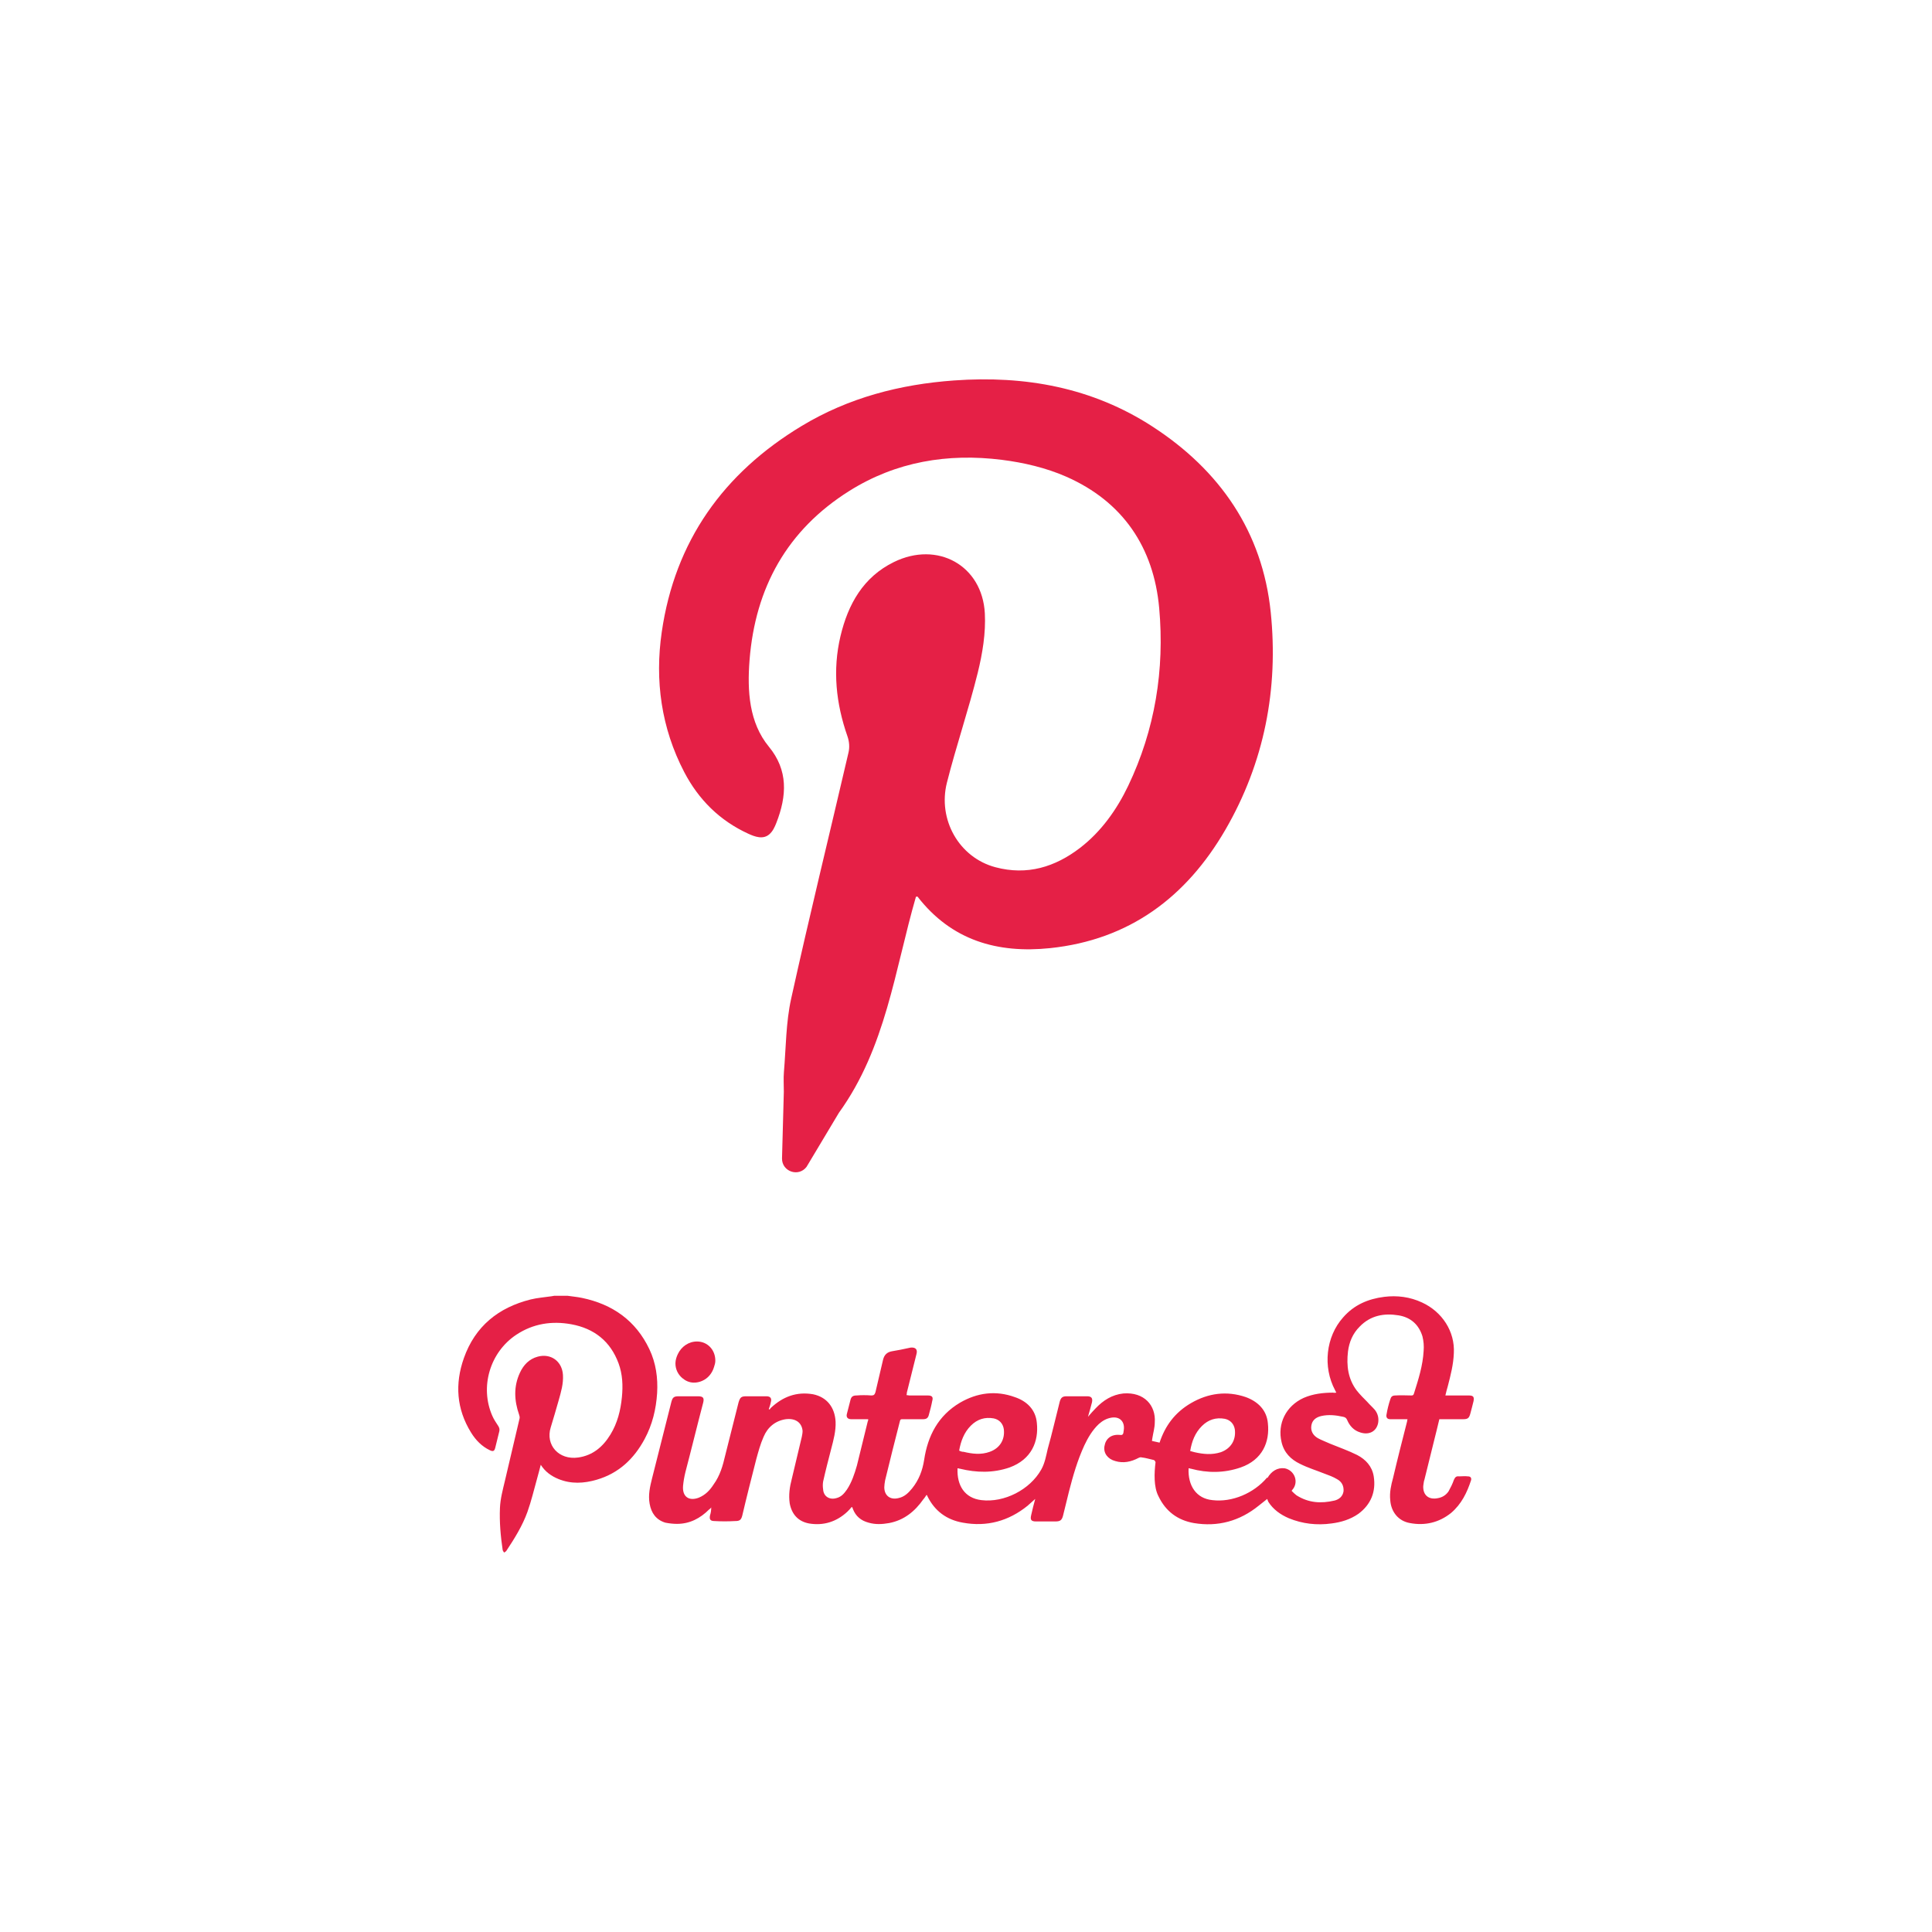 <?xml version="1.0" ?><svg id="Layer_1" style="enable-background:new 0 0 48 48;" version="1.1" viewBox="0 0 48 48" xml:space="preserve" xmlns="http://www.w3.org/2000/svg" xmlns:xlink="http://www.w3.org/1999/xlink"><path d="M20.038,28.991c-0.198,0.259-0.611,0.118-0.609-0.208l0.045-1.659  c0-0.165-0.011-0.327,0.002-0.487c0.052-0.61,0.049-1.232,0.18-1.825c0.451-2.044,0.951-4.078,1.425-6.117  c0.031-0.132,0.019-0.27-0.025-0.398c-0.286-0.817-0.375-1.648-0.174-2.494c0.188-0.79,0.563-1.465,1.326-1.839  c1.082-0.531,2.196,0.081,2.26,1.274c0.026,0.488-0.058,0.997-0.176,1.476c-0.227,0.917-0.534,1.814-0.766,2.73  c-0.231,0.912,0.296,1.86,1.205,2.102c0.789,0.21,1.483-0.005,2.104-0.482c0.52-0.399,0.91-0.946,1.193-1.537  c0.669-1.399,0.909-2.889,0.772-4.417c-0.135-1.509-0.902-2.648-2.309-3.267c-0.5-0.22-1.058-0.351-1.603-0.419  c-1.34-0.168-2.627,0.044-3.787,0.773c-1.546,0.971-2.338,2.405-2.479,4.207c-0.059,0.76-0.013,1.548,0.481,2.148  c0.48,0.582,0.45,1.217,0.184,1.895c-0.04,0.102-0.088,0.206-0.171,0.279c-0.157,0.138-0.36,0.063-0.526-0.013  c-0.709-0.325-1.234-0.847-1.591-1.532c-0.571-1.096-0.733-2.274-0.558-3.479  c0.327-2.259,1.535-3.949,3.478-5.12c1.162-0.701,2.442-1.034,3.787-1.13c1.76-0.126,3.429,0.173,4.928,1.146  c1.675,1.087,2.732,2.615,2.937,4.614c0.195,1.902-0.158,3.734-1.128,5.405c-0.972,1.674-2.386,2.733-4.354,2.939  c-1.307,0.136-2.451-0.191-3.295-1.282c-0.018,0.003-0.021,0.003-0.038,0.006c-0.528,1.826-0.747,3.75-1.914,5.367  L20.038,28.991z" style="fill:#E52046;"/><g><path d="M16.95,34.237c0.078,0.067,0.174,0.113,0.287,0.114   c0.073,0.001,0.143-0.015,0.207-0.043c0.146-0.062,0.252-0.192,0.297-0.349   c0.015-0.048,0.031-0.097,0.031-0.149c0.003-0.271-0.192-0.479-0.452-0.481   c-0.21-0.002-0.392,0.128-0.479,0.312c-0.034,0.07-0.058,0.146-0.06,0.229   C16.78,34.022,16.848,34.15,16.95,34.237z" style="fill:#E52046;"/><path d="M16.133,33.519c-0.338-0.711-0.915-1.115-1.674-1.273   c-0.119-0.025-0.24-0.035-0.36-0.053c-0.109,0-0.219,0-0.328,0c-0.022,0.004-0.045,0.009-0.067,0.012   c-0.174,0.026-0.352,0.038-0.522,0.08c-0.8,0.201-1.378,0.666-1.657,1.456   c-0.226,0.64-0.185,1.265,0.179,1.852c0.116,0.187,0.265,0.342,0.467,0.438   c0.079,0.038,0.112,0.023,0.133-0.061c0.034-0.136,0.067-0.273,0.101-0.41   c0.012-0.05-0-0.092-0.029-0.136c-0.052-0.078-0.105-0.158-0.143-0.244   c-0.318-0.718-0.062-1.585,0.596-2.02c0.418-0.276,0.881-0.347,1.365-0.259   c0.567,0.104,0.971,0.421,1.174,0.971c0.1,0.272,0.111,0.554,0.083,0.839   c-0.032,0.33-0.111,0.646-0.286,0.931c-0.185,0.302-0.435,0.517-0.798,0.569   c-0.484,0.069-0.82-0.31-0.685-0.747c0.069-0.222,0.133-0.447,0.197-0.67   c0.059-0.208,0.121-0.416,0.107-0.636c-0.021-0.337-0.299-0.54-0.625-0.453   c-0.215,0.058-0.354,0.206-0.444,0.4c-0.16,0.343-0.142,0.692-0.02,1.043   c0.01,0.028,0.018,0.062,0.012,0.09c-0.121,0.519-0.244,1.038-0.366,1.557   c-0.052,0.221-0.112,0.439-0.122,0.668c-0.015,0.35,0.016,0.697,0.067,1.043   c0.003,0.024,0.024,0.045,0.036,0.067c0.019-0.014,0.044-0.024,0.056-0.043   c0.203-0.307,0.399-0.62,0.524-0.968c0.096-0.268,0.161-0.547,0.238-0.821   c0.032-0.112,0.06-0.225,0.093-0.349c0.111,0.175,0.262,0.28,0.438,0.353   c0.315,0.129,0.634,0.111,0.952,0.018c0.546-0.159,0.927-0.52,1.191-1.012   c0.191-0.355,0.284-0.738,0.31-1.14C16.348,34.232,16.297,33.864,16.133,33.519z" style="fill:#E52046;"/><path d="M36.47,36.68c-0.07-0.01-0.15,0-0.22,0   c-0.07-0.01-0.1,0.02-0.13,0.09c-0.03,0.09-0.08,0.19-0.13,0.28   c-0.06,0.09-0.15,0.15-0.26,0.17c-0.23,0.05-0.38-0.07-0.37-0.3   C35.37,36.87,35.37,36.81,35.39,36.76C35.47,36.44,35.55,36.12,35.63,35.79   c0.04-0.17,0.09-0.35,0.13-0.53h0.59c0.12,0,0.15-0.03,0.18-0.14   c0.03-0.1,0.05-0.2,0.08-0.31c0.02-0.11-0.01-0.14-0.12-0.14h-0.58   c0.02-0.09,0.04-0.16,0.06-0.23c0.07-0.27,0.14-0.54,0.15-0.82   c0.03-0.54-0.29-1.03-0.79-1.26c-0.3-0.14-0.62-0.18-0.94-0.14   c-0.4,0.05-0.75,0.2-1.02,0.51c-0.43,0.48-0.51,1.23-0.2,1.81   c0.01,0.02,0.02,0.04,0.03,0.06c-0.03,0-0.05,0.01-0.08,0c-0.25,0-0.5,0.03-0.73,0.13   c-0.44,0.2-0.66,0.64-0.55,1.1c0.06,0.26,0.23,0.43,0.46,0.54   c0.2,0.1,0.4,0.16,0.6,0.24C33.01,36.65,33.12,36.69,33.22,36.75   c0.11,0.06,0.17,0.16,0.16,0.3c-0.02,0.13-0.11,0.2-0.22,0.23   c-0.34,0.08-0.65,0.06-0.95-0.13c-0.04-0.03-0.08-0.07-0.12-0.11   C32.1,37.02,32.11,37.01,32.12,37c0.15-0.19,0.04-0.47-0.2-0.52   c-0.185-0.025-0.335,0.075-0.43,0.239l-0.01-0.009c-0.33,0.39-0.87,0.62-1.36,0.56   c-0.4-0.04-0.61-0.36-0.59-0.79c0.01,0,0.01,0,0.02,0s0.02,0.01,0.04,0.01   c0.41,0.11,0.82,0.11,1.23-0.03c0.55-0.19,0.73-0.64,0.68-1.1   c-0.03-0.33-0.25-0.54-0.55-0.65c-0.47-0.16-0.93-0.1-1.36,0.15   c-0.404,0.235-0.645,0.57-0.781,0.982c-0.06-0.012-0.137-0.033-0.189-0.042   c0-0.03,0.01-0.05,0.01-0.07c0.02-0.13,0.06-0.26,0.06-0.39   c0.03-0.42-0.26-0.76-0.78-0.72c-0.28,0.03-0.5,0.17-0.69,0.37c-0.06,0.06-0.12,0.13-0.19,0.21   c0.04-0.13,0.07-0.25,0.1-0.36c0.02-0.1-0.01-0.15-0.12-0.15H26.5   c-0.1,0-0.14,0.03-0.17,0.13c-0.1,0.39-0.19,0.79-0.3,1.18   c-0.04,0.17-0.07,0.35-0.16,0.51c-0.28,0.5-0.92,0.83-1.49,0.76   c-0.41-0.05-0.61-0.36-0.59-0.79c0.01,0,0.01,0,0.01,0c0.02,0,0.03,0.01,0.05,0.01   c0.41,0.1,0.82,0.11,1.23-0.03C25.63,36.26,25.81,35.81,25.76,35.35   c-0.03-0.33-0.25-0.54-0.55-0.64c-0.47-0.17-0.93-0.11-1.36,0.14   c-0.54,0.32-0.8,0.82-0.89,1.42c-0.04,0.26-0.13,0.5-0.3,0.71   c-0.09,0.11-0.19,0.21-0.34,0.24c-0.2,0.05-0.35-0.06-0.35-0.27   c0-0.05,0.01-0.11,0.02-0.17c0.12-0.49,0.24-0.98,0.37-1.48   c0.01-0.04,0.03-0.04,0.06-0.04h0.51c0.09,0,0.13-0.03,0.15-0.12   c0.03-0.11,0.06-0.22,0.08-0.33c0.03-0.1,0-0.14-0.11-0.14h-0.46   c-0.02,0-0.04-0.01-0.07-0.01c0.01-0.02,0.01-0.04,0.01-0.06   C22.58,34.4,22.63,34.2,22.68,34c0.03-0.12,0.06-0.24,0.09-0.36   c0.03-0.11-0.02-0.17-0.14-0.16c-0.02,0-0.04,0.01-0.05,0.01   c-0.14,0.03-0.28,0.06-0.41,0.08s-0.2,0.09-0.23,0.21c-0.06,0.27-0.13,0.54-0.19,0.81   c-0.02,0.06-0.04,0.08-0.1,0.08c-0.13-0.01-0.25-0.01-0.37,0c-0.09,0-0.13,0.03-0.15,0.11   c-0.03,0.11-0.06,0.23-0.09,0.35c-0.02,0.08,0.02,0.13,0.11,0.13h0.42   c0,0.02,0,0.04-0.01,0.05c-0.09,0.37-0.18,0.73-0.27,1.1c-0.06,0.21-0.13,0.42-0.25,0.6   c-0.07,0.1-0.14,0.18-0.26,0.21C20.61,37.27,20.46,37.18,20.45,37   c-0.01-0.06-0.01-0.13,0-0.19c0.06-0.27,0.13-0.54,0.2-0.81c0.06-0.23,0.12-0.45,0.11-0.68   c-0.02-0.36-0.22-0.61-0.56-0.68c-0.41-0.07-0.75,0.06-1.05,0.34   C19.14,34.99,19.13,35.01,19.12,35.02c0,0-0.01-0.01-0.02-0.01   c0.02-0.06,0.04-0.11,0.05-0.17c0.03-0.1-0.01-0.15-0.11-0.15h-0.49   c-0.13,0-0.16,0.02-0.2,0.15c-0.11,0.44-0.22,0.87-0.33,1.31c-0.06,0.26-0.13,0.51-0.29,0.73   c-0.09,0.14-0.2,0.26-0.37,0.33C17.12,37.3,16.95,37.19,16.97,36.92   C16.98,36.81,17,36.69,17.03,36.57c0.15-0.57,0.29-1.15,0.44-1.72   c0.03-0.12,0-0.16-0.13-0.16h-0.48c-0.12,0-0.15,0.03-0.18,0.14   c-0.16,0.63-0.32,1.26-0.48,1.9c-0.05,0.2-0.1,0.41-0.06,0.63   c0.04,0.23,0.16,0.4,0.39,0.47c0.1,0.02,0.2,0.03,0.29,0.03   c0.32,0,0.58-0.14,0.8-0.36c0.02-0.01,0.04-0.03,0.05-0.05   c0,0.07-0.01,0.14-0.03,0.2C17.62,37.75,17.65,37.79,17.75,37.79   c0.17,0.01,0.34,0.01,0.51,0c0.11,0,0.15-0.02,0.18-0.13c0.11-0.47,0.23-0.94,0.35-1.41   c0.05-0.18,0.1-0.37,0.18-0.55c0.1-0.24,0.29-0.4,0.55-0.44   c0.24-0.03,0.4,0.08,0.42,0.29c0,0.05-0.01,0.1-0.02,0.15   c-0.08,0.35-0.17,0.7-0.25,1.05C19.62,36.94,19.59,37.14,19.62,37.35   c0.05,0.27,0.21,0.45,0.48,0.5c0.36,0.06,0.68-0.04,0.95-0.29   c0.04-0.04,0.08-0.08,0.11-0.12c0.01,0.01,0.02,0.01,0.02,0.02   c0,0.01,0.01,0.02,0.01,0.03c0.07,0.18,0.2,0.29,0.39,0.34   C21.75,37.88,21.92,37.87,22.09,37.84c0.37-0.07,0.64-0.29,0.85-0.59   c0.03-0.03,0.05-0.07,0.08-0.11c0.01,0.01,0.02,0.02,0.02,0.03   c0.18,0.37,0.48,0.59,0.88,0.66c0.6,0.11,1.14-0.04,1.61-0.42   c0.06-0.05,0.12-0.11,0.19-0.17C25.68,37.38,25.65,37.51,25.62,37.64   c-0.03,0.12,0,0.16,0.12,0.16h0.48c0.12,0,0.16-0.03,0.19-0.14   c0.05-0.21,0.1-0.41,0.15-0.61c0.1-0.39,0.21-0.77,0.38-1.14   c0.09-0.19,0.2-0.38,0.36-0.53c0.09-0.08,0.19-0.14,0.32-0.16   c0.2-0.03,0.33,0.1,0.3,0.31c0,0.02-0.01,0.04-0.01,0.07   c-0.01,0.04-0.03,0.06-0.09,0.05c-0.21-0.02-0.35,0.09-0.38,0.28   c-0.03,0.17,0.08,0.32,0.27,0.37c0.2,0.06,0.39,0.02,0.58-0.08   c0.02-0.01,0.05-0.02,0.08-0.01c0.09,0.01,0.19,0.04,0.28,0.06   c0.03,0,0.049,0.03,0.059,0.058c-0.033,0.271-0.047,0.612,0.071,0.842   c0.18,0.38,0.48,0.6,0.88,0.67c0.6,0.1,1.14-0.05,1.61-0.43   c0.054-0.045,0.144-0.112,0.213-0.169L31.51,37.31C31.63,37.5,31.81,37.63,32.02,37.72   c0.34,0.14,0.7,0.18,1.06,0.13c0.24-0.03,0.47-0.1,0.67-0.24   c0.31-0.23,0.44-0.55,0.38-0.93c-0.04-0.25-0.2-0.42-0.41-0.53   c-0.22-0.11-0.45-0.19-0.67-0.28c-0.11-0.05-0.22-0.09-0.31-0.14   c-0.12-0.07-0.18-0.18-0.16-0.31c0.02-0.14,0.12-0.21,0.25-0.24   c0.18-0.04,0.36-0.02,0.54,0.02c0.05,0.01,0.08,0.03,0.1,0.08   c0.06,0.14,0.16,0.26,0.33,0.31c0.22,0.07,0.4-0.03,0.44-0.24   c0.02-0.12-0.01-0.23-0.08-0.32c-0.06-0.07-0.13-0.13-0.19-0.2   c-0.09-0.09-0.18-0.18-0.26-0.28c-0.22-0.29-0.26-0.62-0.22-0.97   c0.03-0.24,0.12-0.45,0.29-0.62c0.27-0.28,0.61-0.34,0.97-0.28   c0.3,0.05,0.5,0.23,0.59,0.52C35.37,33.32,35.38,33.44,35.37,33.56c-0.02,0.37-0.13,0.71-0.24,1.06   c-0.01,0.04-0.03,0.05-0.06,0.05c-0.13,0-0.27-0.01-0.4,0c-0.08,0-0.11,0.03-0.13,0.1   c-0.04,0.12-0.07,0.24-0.09,0.36c-0.02,0.08,0.01,0.13,0.09,0.13h0.43   c-0.01,0.02-0.01,0.04-0.01,0.05c-0.12,0.47-0.24,0.94-0.35,1.41   c-0.05,0.18-0.09,0.36-0.07,0.55c0.02,0.29,0.2,0.52,0.49,0.57   c0.37,0.07,0.72-0.01,1.02-0.25c0.26-0.22,0.4-0.51,0.5-0.82   C36.56,36.71,36.53,36.68,36.47,36.68z M29.86,35.43c0.16-0.16,0.35-0.22,0.57-0.18   c0.14,0.03,0.23,0.13,0.25,0.27c0.03,0.26-0.1,0.47-0.35,0.56   c-0.22,0.07-0.43,0.05-0.65,0c-0.04-0.01-0.07-0.02-0.11-0.03   C29.61,35.81,29.69,35.6,29.86,35.43z M24.12,35.42c0.16-0.16,0.35-0.22,0.57-0.18   c0.14,0.03,0.23,0.13,0.25,0.27c0.03,0.26-0.1,0.47-0.35,0.56   c-0.22,0.08-0.44,0.05-0.65,0c-0.04,0-0.07-0.01-0.11-0.03   C23.87,35.81,23.95,35.59,24.12,35.42z" style="fill:#E52046;"/></g></svg>